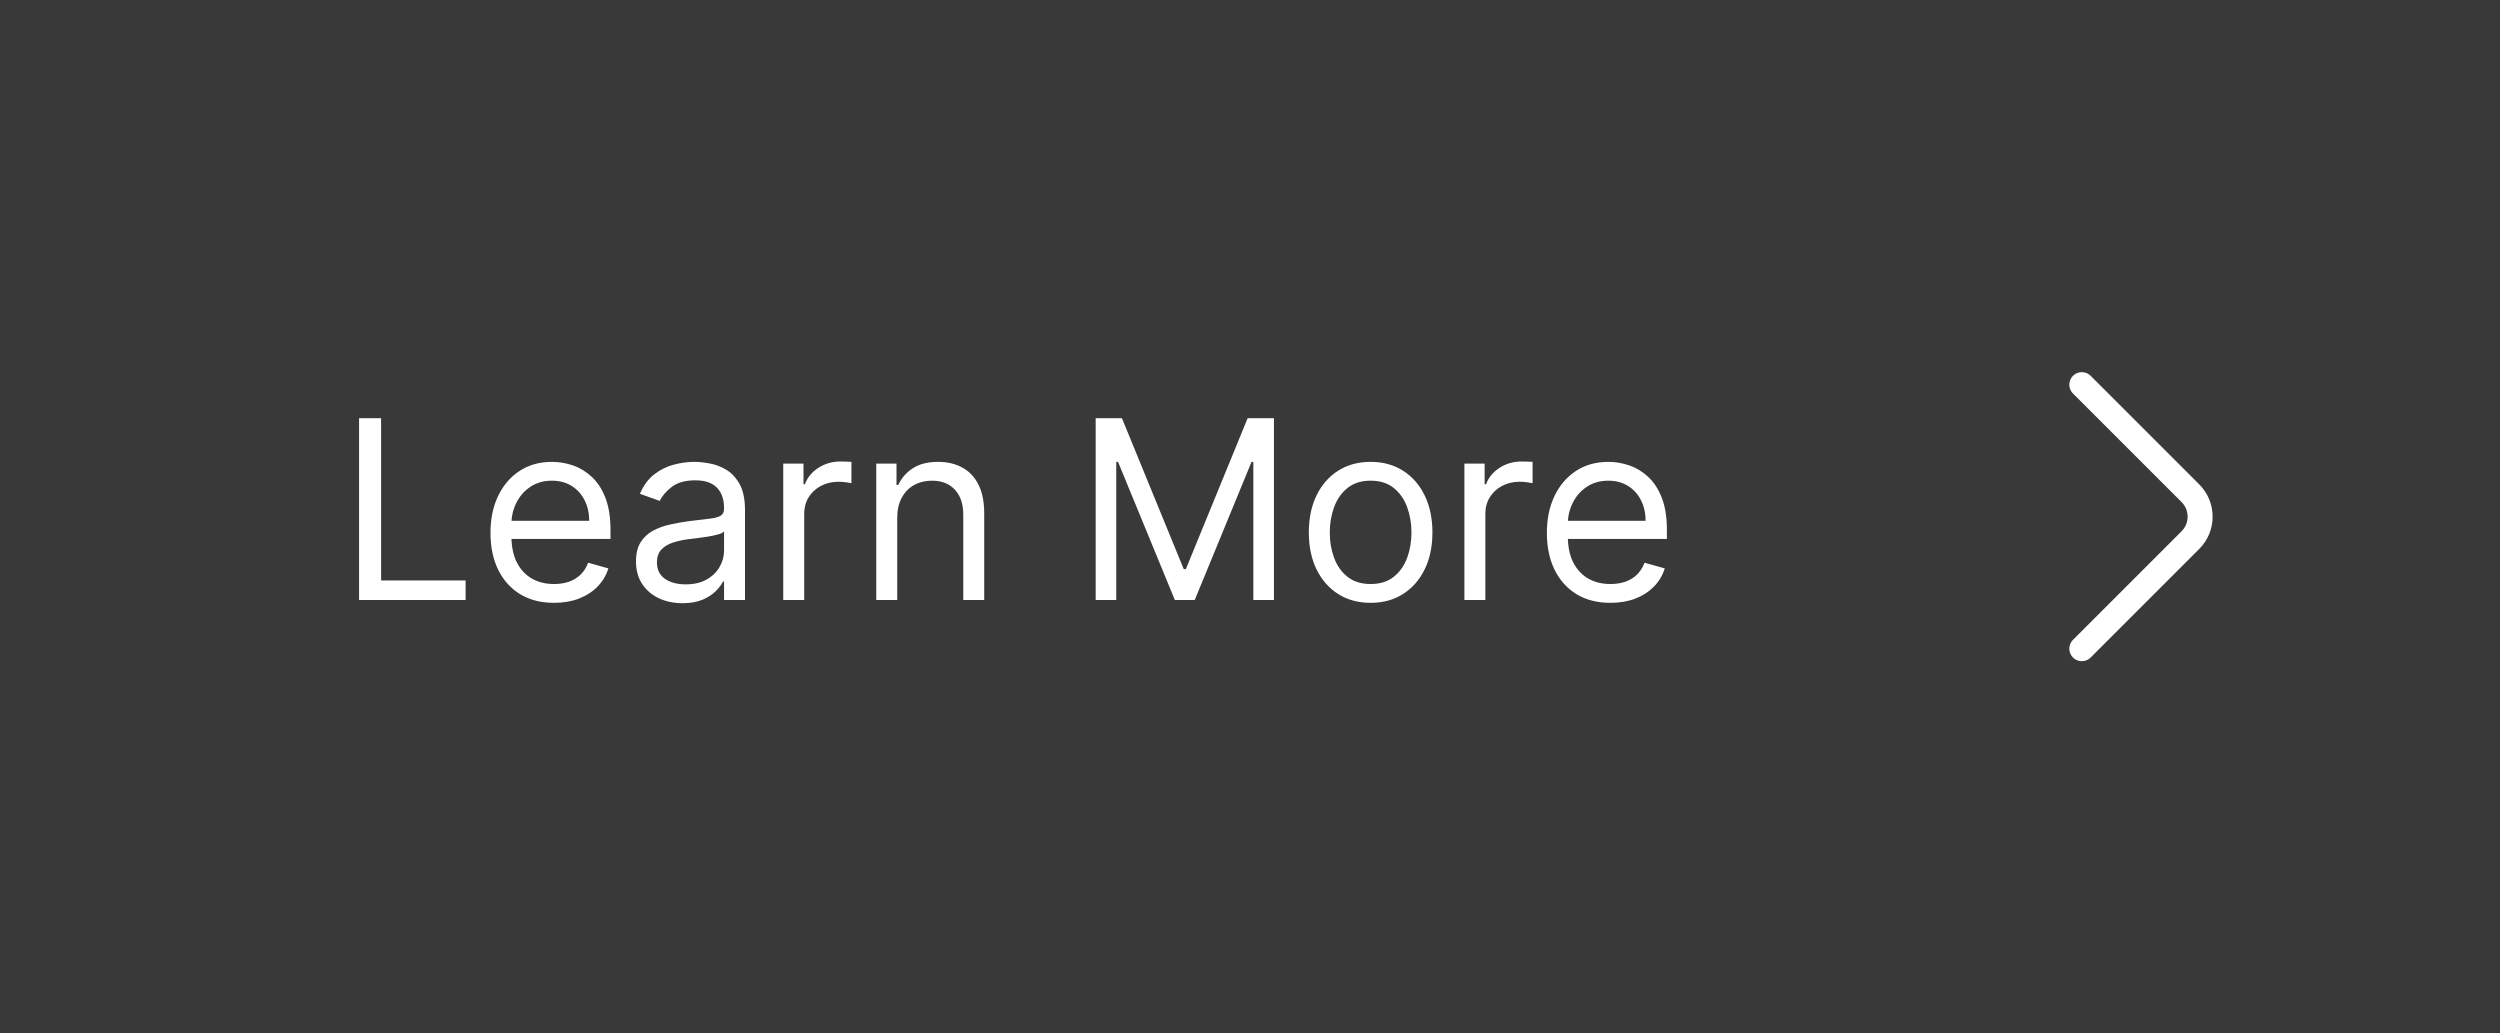 <svg width="150" height="62" viewBox="0 0 150 62" fill="none" xmlns="http://www.w3.org/2000/svg">
<rect width="150" height="62" fill="#393939"/>
<path d="M21.545 36V25.091H22.866V34.828H27.937V36H21.545ZM33.243 36.17C32.454 36.17 31.774 35.996 31.203 35.648C30.634 35.297 30.196 34.807 29.887 34.178C29.581 33.546 29.429 32.811 29.429 31.973C29.429 31.135 29.581 30.396 29.887 29.757C30.196 29.114 30.625 28.614 31.176 28.255C31.73 27.893 32.376 27.712 33.115 27.712C33.541 27.712 33.962 27.783 34.377 27.925C34.793 28.067 35.171 28.298 35.512 28.617C35.853 28.933 36.124 29.352 36.327 29.874C36.529 30.396 36.63 31.039 36.63 31.803V32.335H30.324V31.249H35.352C35.352 30.787 35.26 30.375 35.075 30.013C34.894 29.651 34.635 29.365 34.297 29.155C33.964 28.946 33.569 28.841 33.115 28.841C32.614 28.841 32.181 28.965 31.815 29.214C31.453 29.459 31.174 29.778 30.979 30.173C30.783 30.567 30.686 30.989 30.686 31.44V32.165C30.686 32.783 30.792 33.306 31.005 33.736C31.222 34.162 31.522 34.487 31.906 34.711C32.289 34.931 32.735 35.041 33.243 35.041C33.573 35.041 33.871 34.995 34.138 34.903C34.407 34.807 34.64 34.665 34.835 34.477C35.031 34.285 35.181 34.047 35.288 33.763L36.502 34.104C36.375 34.516 36.16 34.878 35.858 35.19C35.556 35.499 35.183 35.741 34.739 35.915C34.295 36.085 33.797 36.17 33.243 36.17ZM40.95 36.192C40.432 36.192 39.961 36.094 39.539 35.899C39.116 35.7 38.781 35.414 38.532 35.041C38.283 34.665 38.159 34.21 38.159 33.678C38.159 33.209 38.252 32.829 38.436 32.538C38.621 32.243 38.868 32.012 39.176 31.845C39.486 31.678 39.826 31.554 40.199 31.472C40.576 31.387 40.954 31.32 41.334 31.27C41.831 31.206 42.234 31.158 42.543 31.126C42.855 31.091 43.083 31.032 43.225 30.95C43.37 30.869 43.443 30.727 43.443 30.524V30.482C43.443 29.956 43.299 29.548 43.012 29.256C42.728 28.965 42.296 28.82 41.717 28.82C41.117 28.82 40.647 28.951 40.306 29.214C39.965 29.477 39.725 29.757 39.587 30.055L38.394 29.629C38.607 29.132 38.891 28.745 39.246 28.468C39.604 28.188 39.995 27.992 40.418 27.882C40.844 27.768 41.263 27.712 41.675 27.712C41.938 27.712 42.239 27.744 42.58 27.808C42.925 27.868 43.257 27.994 43.576 28.186C43.9 28.378 44.168 28.667 44.381 29.054C44.594 29.441 44.7 29.959 44.7 30.609V36H43.443V34.892H43.379C43.294 35.07 43.152 35.26 42.953 35.462C42.754 35.664 42.49 35.837 42.16 35.979C41.829 36.121 41.426 36.192 40.95 36.192ZM41.142 35.062C41.639 35.062 42.058 34.965 42.399 34.77C42.744 34.574 43.003 34.322 43.177 34.013C43.354 33.704 43.443 33.379 43.443 33.038V31.888C43.39 31.952 43.273 32.01 43.092 32.064C42.914 32.113 42.708 32.158 42.474 32.197C42.243 32.232 42.017 32.264 41.797 32.293C41.581 32.318 41.405 32.339 41.27 32.356C40.943 32.399 40.638 32.468 40.354 32.564C40.073 32.657 39.846 32.797 39.672 32.985C39.502 33.17 39.416 33.422 39.416 33.742C39.416 34.178 39.578 34.508 39.901 34.732C40.228 34.952 40.641 35.062 41.142 35.062ZM46.995 36V27.818H48.209V29.054H48.294C48.444 28.649 48.714 28.321 49.104 28.069C49.495 27.816 49.935 27.69 50.425 27.69C50.517 27.69 50.633 27.692 50.771 27.696C50.91 27.699 51.015 27.704 51.086 27.712V28.99C51.043 28.979 50.945 28.963 50.793 28.942C50.644 28.917 50.486 28.905 50.319 28.905C49.921 28.905 49.566 28.988 49.253 29.155C48.944 29.319 48.699 29.546 48.518 29.837C48.341 30.125 48.252 30.453 48.252 30.822V36H46.995ZM53.833 31.078V36H52.576V27.818H53.79V29.097H53.897C54.089 28.681 54.38 28.347 54.77 28.095C55.161 27.84 55.665 27.712 56.283 27.712C56.837 27.712 57.322 27.825 57.737 28.053C58.153 28.276 58.476 28.617 58.707 29.075C58.938 29.53 59.053 30.105 59.053 30.801V36H57.796V30.886C57.796 30.244 57.629 29.743 57.295 29.384C56.962 29.022 56.503 28.841 55.921 28.841C55.52 28.841 55.161 28.928 54.845 29.102C54.532 29.276 54.286 29.53 54.105 29.864C53.923 30.197 53.833 30.602 53.833 31.078ZM65.74 25.091H67.316L71.024 34.146H71.151L74.859 25.091H76.436V36H75.2V27.712H75.093L71.684 36H70.491L67.082 27.712H66.975V36H65.74V25.091ZM82.238 36.17C81.499 36.17 80.851 35.995 80.293 35.643C79.739 35.291 79.306 34.8 78.994 34.168C78.685 33.535 78.53 32.797 78.53 31.952C78.53 31.099 78.685 30.355 78.994 29.72C79.306 29.084 79.739 28.591 80.293 28.239C80.851 27.887 81.499 27.712 82.238 27.712C82.976 27.712 83.623 27.887 84.177 28.239C84.734 28.591 85.167 29.084 85.476 29.72C85.789 30.355 85.945 31.099 85.945 31.952C85.945 32.797 85.789 33.535 85.476 34.168C85.167 34.8 84.734 35.291 84.177 35.643C83.623 35.995 82.976 36.17 82.238 36.17ZM82.238 35.041C82.799 35.041 83.26 34.897 83.623 34.61C83.985 34.322 84.253 33.944 84.427 33.475C84.601 33.006 84.688 32.499 84.688 31.952C84.688 31.405 84.601 30.895 84.427 30.423C84.253 29.951 83.985 29.569 83.623 29.278C83.26 28.986 82.799 28.841 82.238 28.841C81.677 28.841 81.215 28.986 80.853 29.278C80.49 29.569 80.222 29.951 80.048 30.423C79.874 30.895 79.787 31.405 79.787 31.952C79.787 32.499 79.874 33.006 80.048 33.475C80.222 33.944 80.49 34.322 80.853 34.61C81.215 34.897 81.677 35.041 82.238 35.041ZM87.864 36V27.818H89.078V29.054H89.164C89.313 28.649 89.583 28.321 89.973 28.069C90.364 27.816 90.804 27.69 91.294 27.69C91.387 27.69 91.502 27.692 91.641 27.696C91.779 27.699 91.884 27.704 91.955 27.712V28.99C91.912 28.979 91.815 28.963 91.662 28.942C91.513 28.917 91.355 28.905 91.188 28.905C90.79 28.905 90.435 28.988 90.123 29.155C89.814 29.319 89.569 29.546 89.387 29.837C89.21 30.125 89.121 30.453 89.121 30.822V36H87.864ZM96.626 36.17C95.838 36.17 95.158 35.996 94.586 35.648C94.018 35.297 93.579 34.807 93.271 34.178C92.965 33.546 92.812 32.811 92.812 31.973C92.812 31.135 92.965 30.396 93.271 29.757C93.579 29.114 94.009 28.614 94.56 28.255C95.114 27.893 95.76 27.712 96.499 27.712C96.925 27.712 97.346 27.783 97.761 27.925C98.176 28.067 98.555 28.298 98.896 28.617C99.237 28.933 99.508 29.352 99.71 29.874C99.913 30.396 100.014 31.039 100.014 31.803V32.335H93.707V31.249H98.736C98.736 30.787 98.643 30.375 98.459 30.013C98.278 29.651 98.018 29.365 97.681 29.155C97.347 28.946 96.953 28.841 96.499 28.841C95.998 28.841 95.565 28.965 95.199 29.214C94.837 29.459 94.558 29.778 94.362 30.173C94.167 30.567 94.07 30.989 94.07 31.44V32.165C94.07 32.783 94.176 33.306 94.389 33.736C94.606 34.162 94.906 34.487 95.289 34.711C95.673 34.931 96.119 35.041 96.626 35.041C96.957 35.041 97.255 34.995 97.521 34.903C97.791 34.807 98.024 34.665 98.219 34.477C98.414 34.285 98.565 34.047 98.672 33.763L99.886 34.104C99.758 34.516 99.544 34.878 99.242 35.19C98.94 35.499 98.567 35.741 98.123 35.915C97.679 36.085 97.18 36.17 96.626 36.17Z" fill="white"/>
<path d="M124.91 38.92L131.43 32.4C132.2 31.63 132.2 30.37 131.43 29.6L124.91 23.08" stroke="white" stroke-width="1.5" stroke-miterlimit="10" stroke-linecap="round" stroke-linejoin="round"/>
</svg>
